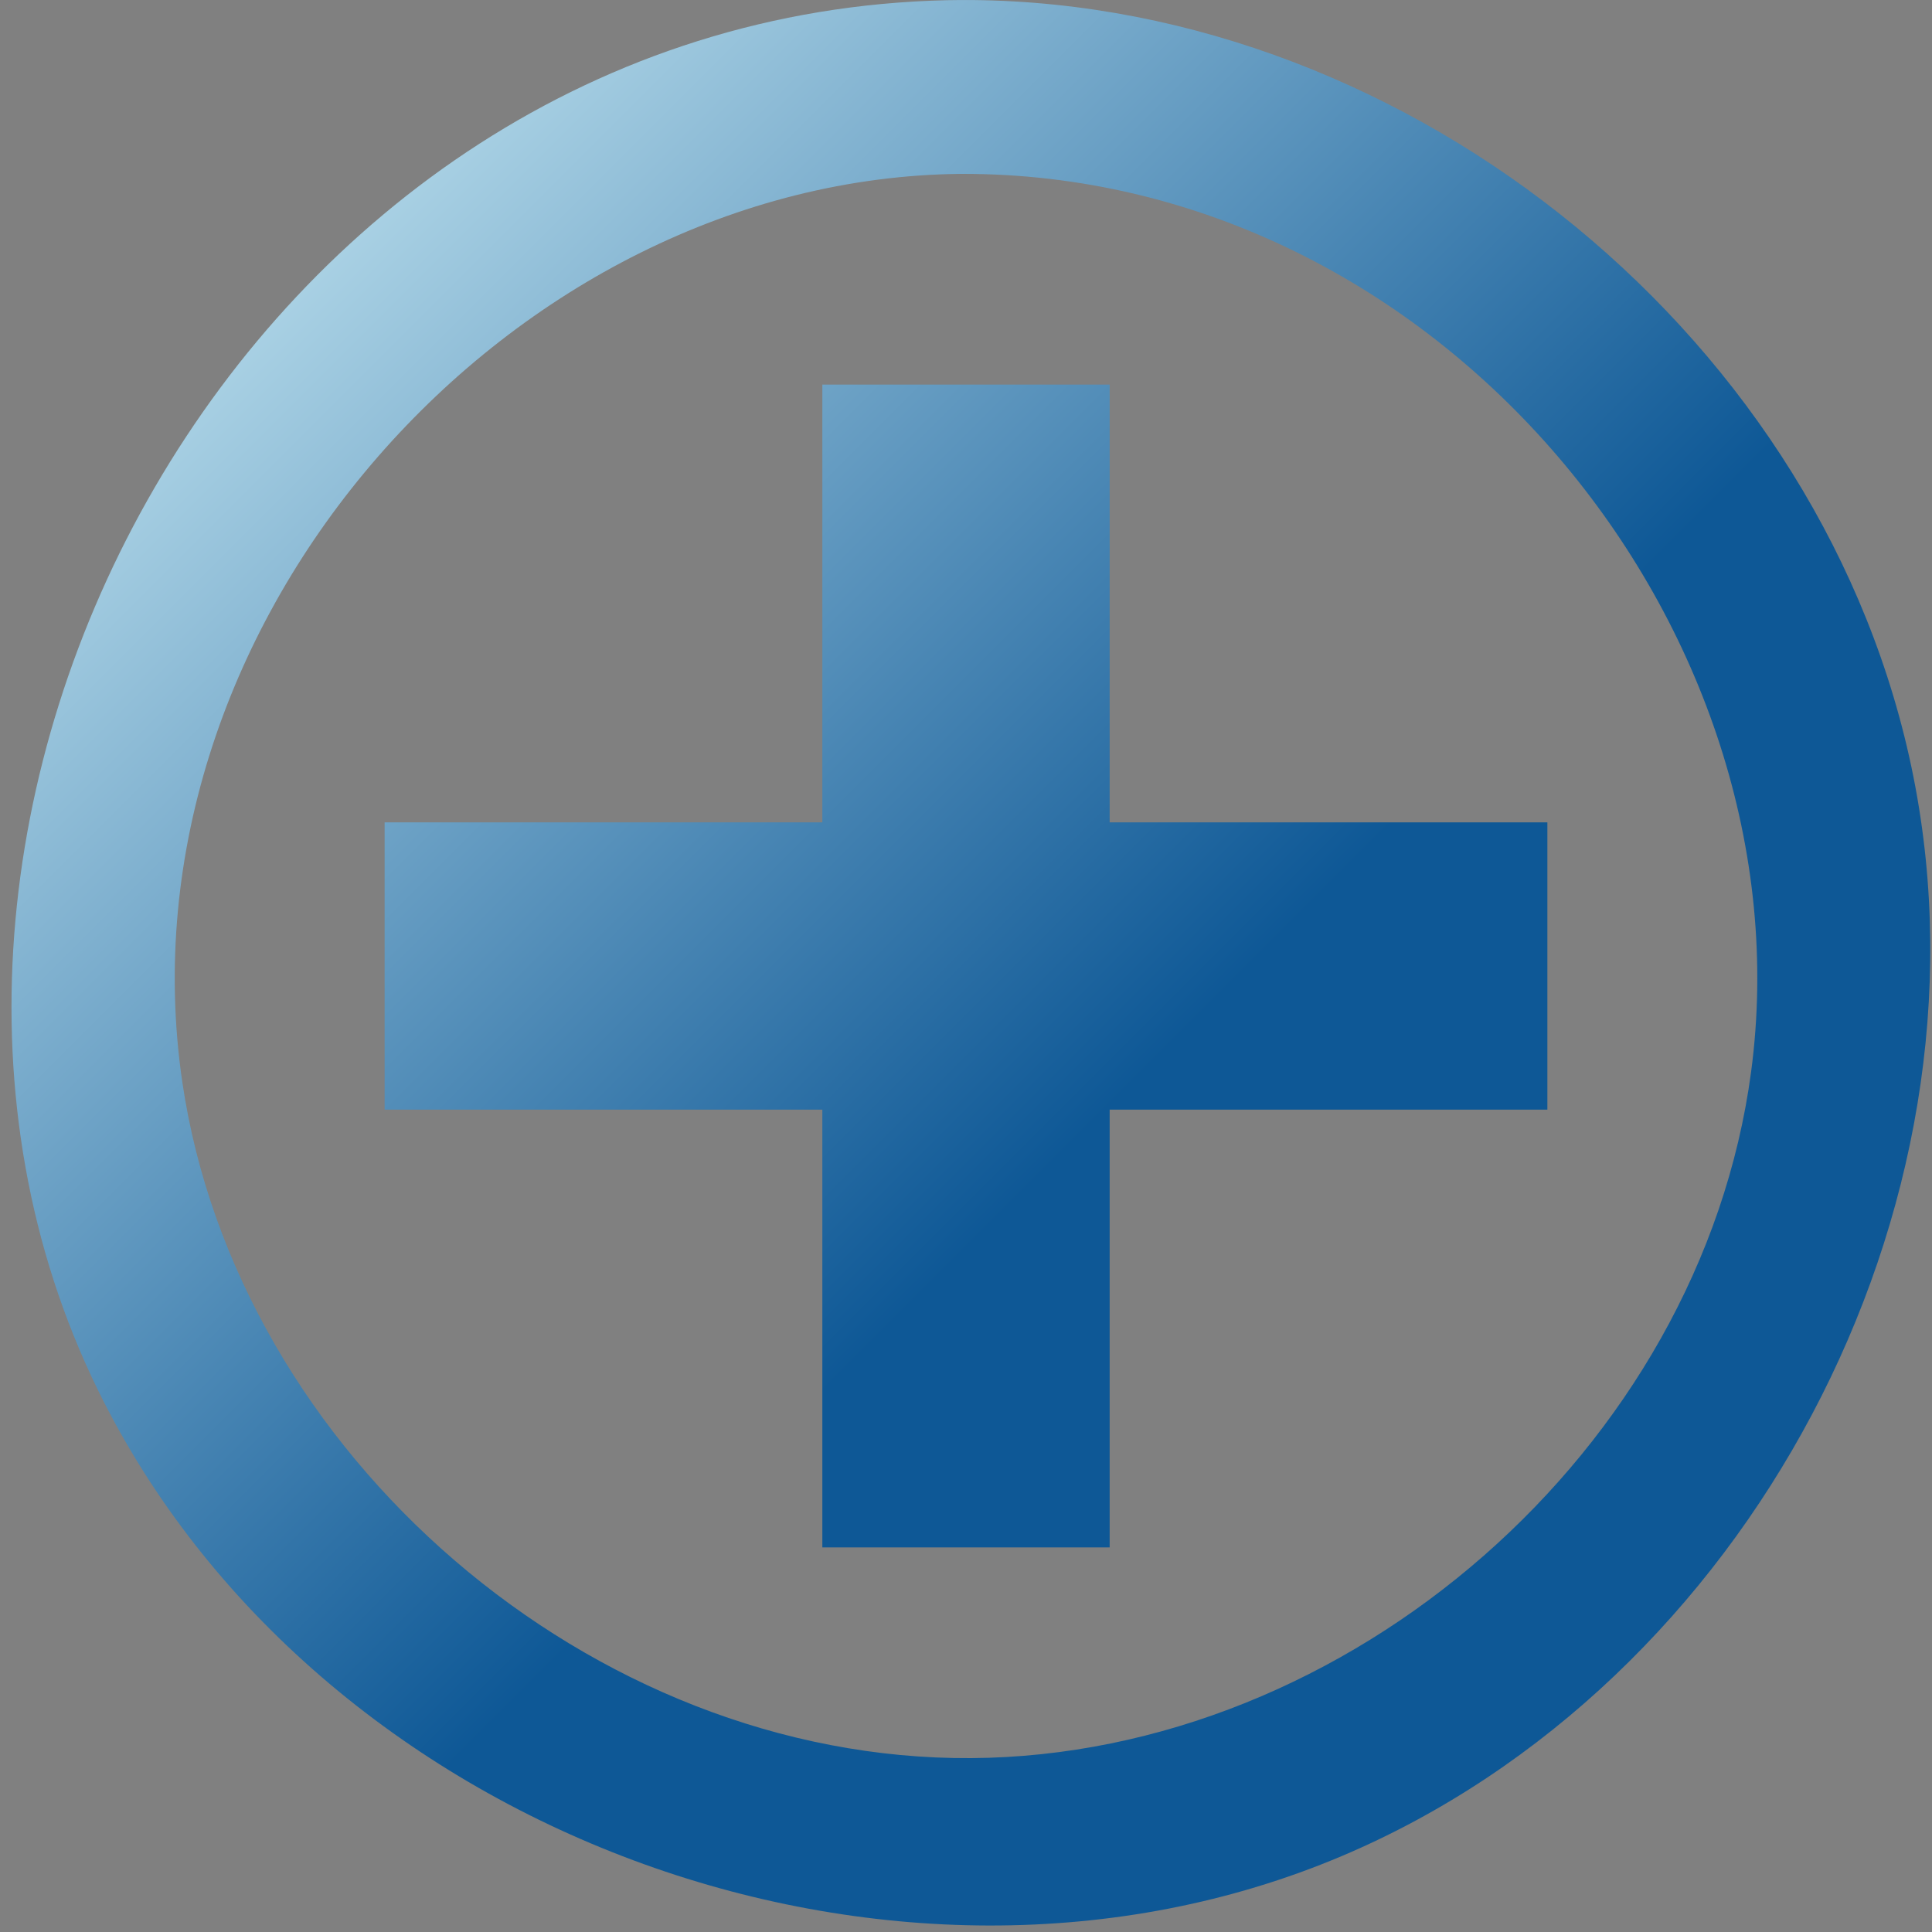 <?xml version="1.0" encoding="UTF-8" standalone="no"?>
<!DOCTYPE svg PUBLIC "-//W3C//DTD SVG 1.1//EN" "http://www.w3.org/Graphics/SVG/1.1/DTD/svg11.dtd">
<svg width="100%" height="100%" viewBox="0 0 50 50" version="1.1" xmlns="http://www.w3.org/2000/svg" xmlns:xlink="http://www.w3.org/1999/xlink" xml:space="preserve" xmlns:serif="http://www.serif.com/" style="fill-rule:evenodd;clip-rule:evenodd;stroke-linejoin:round;stroke-miterlimit:1.414;">
    <rect x="0" y="0" width="50" height="50" fill="#808080" stroke="none"/>
    <path d="M25.162,0.001C36.579,0.109 47.288,8.849 49.522,20.117C51.739,31.294 45.24,43.584 34.727,48.034C23.126,52.944 8.145,47.431 2.533,35.971C-4.686,21.228 6.355,0.408 24.516,0.005C24.731,0.001 24.946,0 25.162,0.001ZM24.867,4.5C13.263,4.611 2.969,16.063 4.717,27.997C6.13,37.636 15.304,45.562 25.133,45.5C34.892,45.438 44.011,37.524 45.318,27.742C46.848,16.296 37.27,4.461 24.867,4.5ZM28.718,21.282L40.046,21.282L40.046,28.718L28.718,28.718L28.718,40.046L21.282,40.046L21.282,28.718L9.954,28.718L9.954,21.282L21.282,21.282L21.282,9.954L28.718,9.954L28.718,21.282Z" style="fill:url(#_Linear1);fill-rule:nonzero;"/>
    <defs>
        <linearGradient id="_Linear1" x1="0" y1="0" x2="1" y2="0" gradientUnits="userSpaceOnUse" gradientTransform="matrix(28.718,28.718,-28.718,28.718,-3.88578e-16,-7.98748e-15)"><stop offset="0" style="stop-color:rgb(223,251,255);stop-opacity:1"/><stop offset="1" style="stop-color:rgb(14,88,150);stop-opacity:1"/></linearGradient>
    </defs>
</svg>
